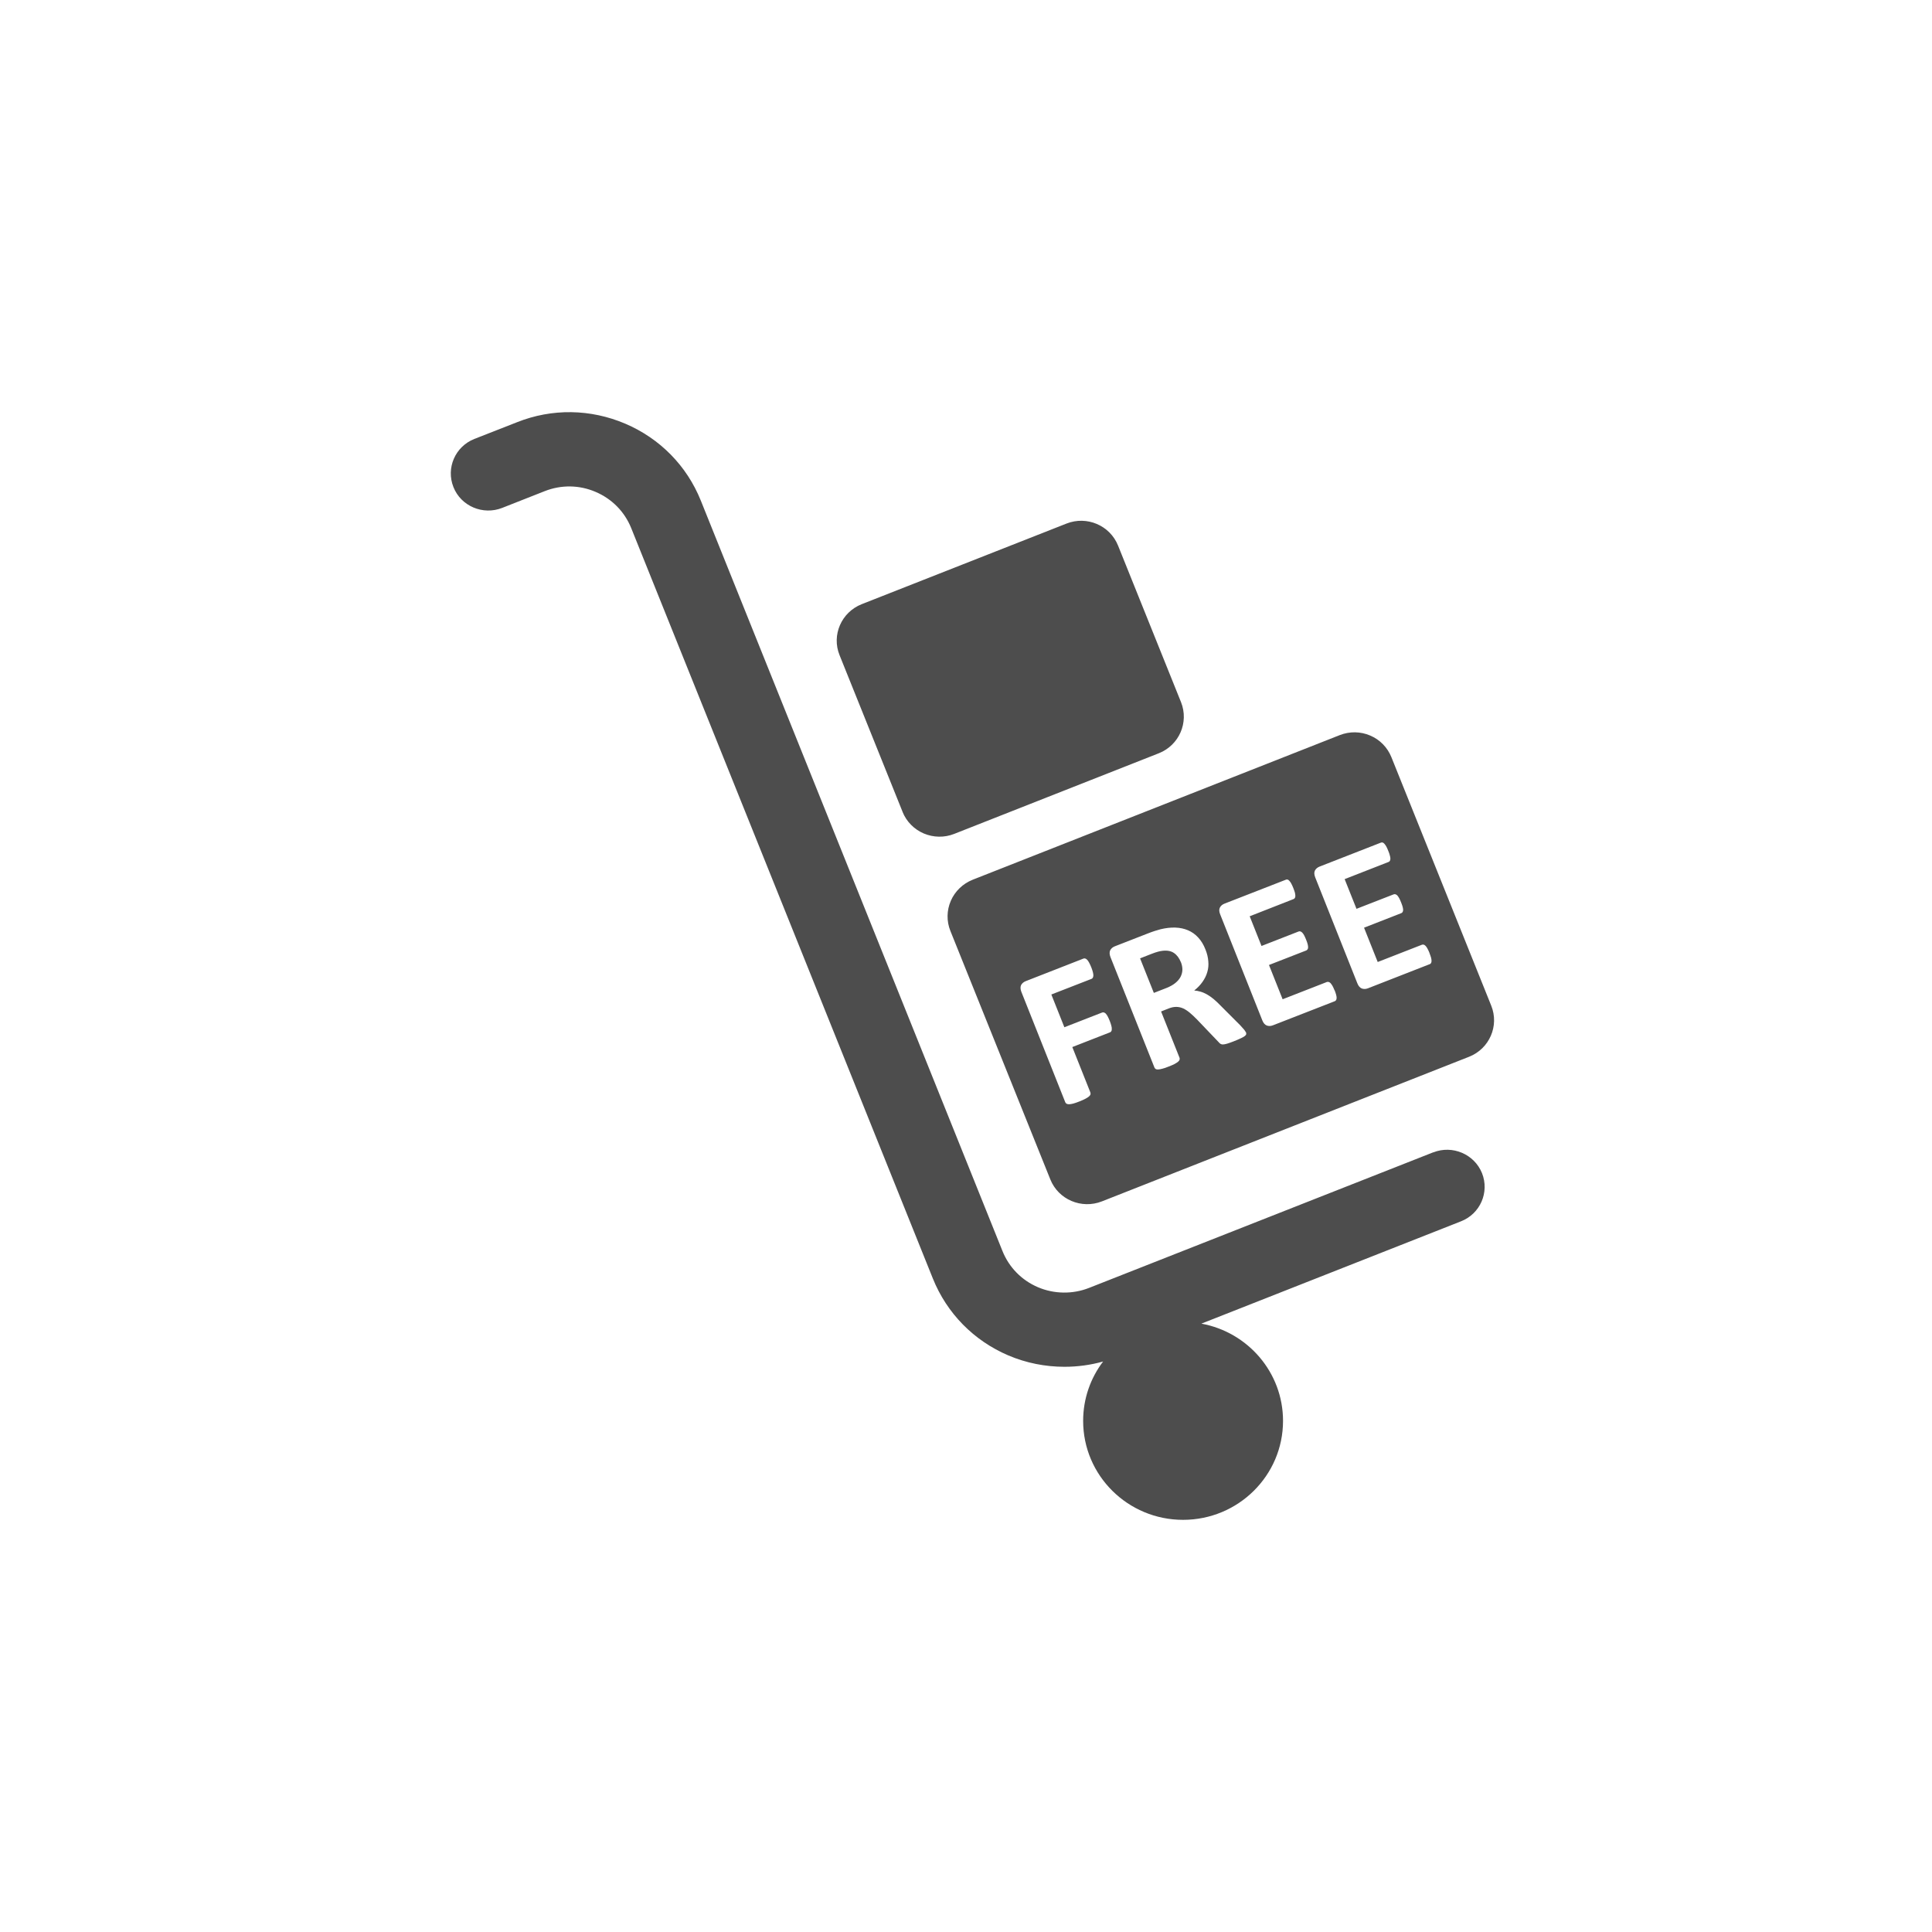 <svg width="150" height="150" viewBox="0 0 150 150" fill="none" xmlns="http://www.w3.org/2000/svg">
<path d="M111.278 89.465L84.548 99.995C83.281 100.494 81.841 100.473 80.59 99.941C79.323 99.4 78.342 98.401 77.832 97.13L54.41 38.864C53.325 36.166 51.241 34.047 48.547 32.895C45.847 31.746 42.864 31.698 40.142 32.781L36.828 34.08C35.34 34.669 34.614 36.341 35.206 37.82C35.793 39.302 37.497 40.018 38.985 39.435L42.29 38.133C43.572 37.628 44.975 37.646 46.242 38.19C47.511 38.731 48.492 39.726 49.006 40.998L72.428 99.267C73.516 101.965 75.599 104.088 78.29 105.236C79.669 105.823 81.158 106.117 82.643 106.117C83.655 106.117 84.666 105.982 85.644 105.708C84.672 106.989 84.095 108.586 84.095 110.318C84.095 114.56 87.567 118 91.853 118C96.139 118 99.614 114.56 99.614 110.318C99.614 106.553 96.88 103.426 93.275 102.767L113.431 94.823C114.929 94.237 115.652 92.562 115.063 91.083C114.464 89.604 112.766 88.885 111.278 89.471V89.465ZM110.986 74.001C111.041 74.139 111.08 74.263 111.111 74.362C111.135 74.461 111.144 74.54 111.144 74.609C111.144 74.675 111.132 74.732 111.105 74.774C111.077 74.819 111.047 74.843 111.001 74.858L106.208 76.731C106.044 76.794 105.892 76.801 105.74 76.75C105.592 76.695 105.473 76.566 105.388 76.353L102.111 68.114C102.026 67.897 102.023 67.72 102.092 67.585C102.168 67.446 102.284 67.35 102.445 67.284L107.208 65.423C107.253 65.405 107.299 65.402 107.341 65.411C107.387 65.423 107.432 65.456 107.478 65.504C107.53 65.558 107.578 65.63 107.63 65.717C107.681 65.808 107.733 65.928 107.791 66.075C107.848 66.208 107.885 66.325 107.909 66.427C107.94 66.523 107.949 66.608 107.949 66.677C107.946 66.746 107.933 66.797 107.909 66.839C107.882 66.878 107.851 66.908 107.806 66.923L104.398 68.255L105.318 70.561L108.204 69.437C108.246 69.422 108.289 69.419 108.341 69.431C108.389 69.443 108.435 69.476 108.483 69.518C108.529 69.569 108.577 69.635 108.626 69.723C108.678 69.816 108.726 69.927 108.781 70.062C108.836 70.207 108.881 70.321 108.905 70.42C108.927 70.513 108.942 70.597 108.939 70.664C108.933 70.724 108.918 70.781 108.893 70.817C108.866 70.856 108.833 70.889 108.784 70.901L105.904 72.026L106.965 74.69L110.4 73.349C110.442 73.334 110.488 73.331 110.537 73.343C110.585 73.355 110.631 73.388 110.679 73.436C110.725 73.481 110.777 73.553 110.825 73.644C110.877 73.737 110.932 73.851 110.989 73.995L110.986 74.001ZM103.617 76.876C103.672 77.011 103.711 77.135 103.739 77.237C103.766 77.336 103.775 77.417 103.775 77.483C103.772 77.552 103.757 77.61 103.733 77.649C103.705 77.688 103.672 77.718 103.626 77.736L98.827 79.606C98.669 79.666 98.511 79.678 98.362 79.624C98.216 79.573 98.095 79.441 98.01 79.23L94.733 70.988C94.647 70.772 94.641 70.598 94.714 70.459C94.787 70.321 94.906 70.222 95.067 70.159L99.835 68.3C99.875 68.279 99.921 68.279 99.966 68.288C100.012 68.3 100.057 68.333 100.103 68.385C100.154 68.433 100.2 68.505 100.252 68.595C100.303 68.685 100.352 68.802 100.413 68.947C100.464 69.082 100.507 69.2 100.537 69.305C100.558 69.404 100.571 69.488 100.571 69.554C100.571 69.626 100.558 69.677 100.531 69.72C100.51 69.759 100.473 69.786 100.431 69.804L97.026 71.139L97.943 73.445L100.826 72.32C100.871 72.305 100.914 72.302 100.959 72.314C101.008 72.329 101.057 72.359 101.102 72.405C101.151 72.45 101.199 72.522 101.248 72.609C101.3 72.702 101.348 72.813 101.403 72.949C101.461 73.09 101.503 73.21 101.527 73.307C101.549 73.406 101.564 73.49 101.561 73.553C101.561 73.617 101.546 73.671 101.515 73.71C101.491 73.749 101.455 73.776 101.409 73.797L98.523 74.921L99.583 77.582L103.019 76.241C103.064 76.229 103.11 76.223 103.159 76.241C103.207 76.25 103.253 76.283 103.304 76.331C103.35 76.382 103.399 76.455 103.45 76.536C103.502 76.629 103.556 76.746 103.614 76.891L103.617 76.876ZM96.734 80.138C96.755 80.189 96.765 80.24 96.755 80.285C96.752 80.331 96.719 80.379 96.652 80.433C96.588 80.484 96.488 80.544 96.348 80.607C96.209 80.674 96.017 80.757 95.771 80.854C95.565 80.932 95.398 80.995 95.27 81.031C95.146 81.067 95.036 81.088 94.954 81.091C94.872 81.094 94.811 81.076 94.76 81.046C94.717 81.019 94.675 80.98 94.629 80.926L92.931 79.149C92.734 78.947 92.549 78.776 92.375 78.629C92.202 78.484 92.032 78.373 91.859 78.292C91.692 78.217 91.513 78.178 91.334 78.175C91.151 78.172 90.954 78.211 90.747 78.292L90.146 78.53L91.579 82.126C91.598 82.177 91.598 82.225 91.579 82.279C91.567 82.33 91.525 82.381 91.461 82.436C91.397 82.487 91.306 82.547 91.191 82.61C91.072 82.67 90.917 82.739 90.723 82.811C90.538 82.889 90.38 82.941 90.246 82.974C90.115 83.01 90.009 83.028 89.924 83.034C89.839 83.04 89.775 83.028 89.733 83.001C89.684 82.974 89.654 82.935 89.632 82.886L86.215 74.305C86.133 74.095 86.13 73.914 86.197 73.776C86.273 73.637 86.388 73.538 86.552 73.472L89.022 72.51C89.274 72.41 89.481 72.335 89.648 72.281C89.815 72.227 89.967 72.182 90.109 72.146C90.51 72.05 90.89 72.005 91.254 72.017C91.61 72.029 91.944 72.101 92.239 72.227C92.536 72.354 92.801 72.54 93.025 72.786C93.256 73.033 93.445 73.34 93.593 73.722C93.721 74.037 93.791 74.341 93.812 74.636C93.84 74.927 93.815 75.204 93.733 75.472C93.66 75.736 93.533 75.989 93.362 76.232C93.192 76.476 92.98 76.695 92.719 76.903C92.889 76.915 93.056 76.945 93.22 76.996C93.39 77.044 93.551 77.119 93.715 77.209C93.882 77.303 94.052 77.426 94.219 77.561C94.386 77.7 94.562 77.865 94.742 78.052L96.291 79.603C96.436 79.757 96.54 79.874 96.6 79.949C96.658 80.027 96.701 80.087 96.719 80.135L96.734 80.138ZM91.683 74.702C91.555 74.389 91.382 74.152 91.154 73.995C90.93 73.839 90.632 73.776 90.273 73.818C90.167 73.83 90.046 73.851 89.915 73.887C89.784 73.92 89.605 73.98 89.383 74.067L88.515 74.407L89.584 77.089L90.571 76.704C90.847 76.593 91.072 76.467 91.254 76.319C91.434 76.172 91.57 76.013 91.659 75.841C91.747 75.667 91.795 75.49 91.801 75.297C91.804 75.105 91.765 74.906 91.686 74.702H91.683ZM84.727 75.102C84.785 75.249 84.827 75.375 84.852 75.481C84.879 75.586 84.891 75.673 84.888 75.739C84.885 75.811 84.87 75.865 84.845 75.911C84.824 75.95 84.791 75.983 84.748 75.998L81.626 77.213L82.637 79.756L85.565 78.614C85.611 78.596 85.653 78.593 85.699 78.605C85.745 78.614 85.79 78.644 85.845 78.689C85.896 78.74 85.939 78.812 85.994 78.899C86.045 78.993 86.097 79.113 86.158 79.257C86.215 79.401 86.255 79.528 86.282 79.63C86.309 79.732 86.325 79.819 86.319 79.898C86.322 79.97 86.306 80.027 86.282 80.063C86.255 80.105 86.224 80.135 86.182 80.15L83.254 81.293L84.654 84.811C84.675 84.862 84.675 84.919 84.666 84.97C84.651 85.018 84.609 85.073 84.548 85.13C84.484 85.187 84.393 85.241 84.271 85.307C84.153 85.373 84.001 85.439 83.81 85.514C83.624 85.589 83.466 85.644 83.333 85.68C83.202 85.713 83.096 85.731 83.008 85.734C82.923 85.734 82.859 85.722 82.81 85.695C82.765 85.668 82.728 85.629 82.707 85.577L79.299 77.008C79.214 76.794 79.214 76.617 79.278 76.479C79.354 76.344 79.469 76.244 79.633 76.178L84.123 74.422C84.168 74.404 84.214 74.404 84.256 74.419C84.302 74.434 84.35 74.458 84.402 74.512C84.454 74.564 84.505 74.639 84.557 74.735C84.612 74.831 84.666 74.957 84.727 75.102ZM70.074 63.035C70.375 63.787 70.973 64.391 71.72 64.71C72.474 65.029 73.318 65.044 74.077 64.746L89.97 58.483C91.549 57.861 92.321 56.084 91.695 54.517L86.805 42.358C86.173 40.788 84.384 40.027 82.801 40.65L66.906 46.907C65.326 47.532 64.549 49.306 65.184 50.87L70.077 63.035H70.074ZM73.822 69.939C73.497 70.682 73.485 71.523 73.786 72.272L81.547 91.57C82.175 93.137 83.968 93.897 85.553 93.275L114.057 82.048C115.64 81.422 116.411 79.648 115.779 78.079L108.025 58.781C107.721 58.029 107.132 57.422 106.378 57.106C105.628 56.784 104.784 56.775 104.021 57.073L75.517 68.303C74.755 68.607 74.147 69.193 73.822 69.936V69.939Z" fill="#4D4D4D"/>
</svg>
